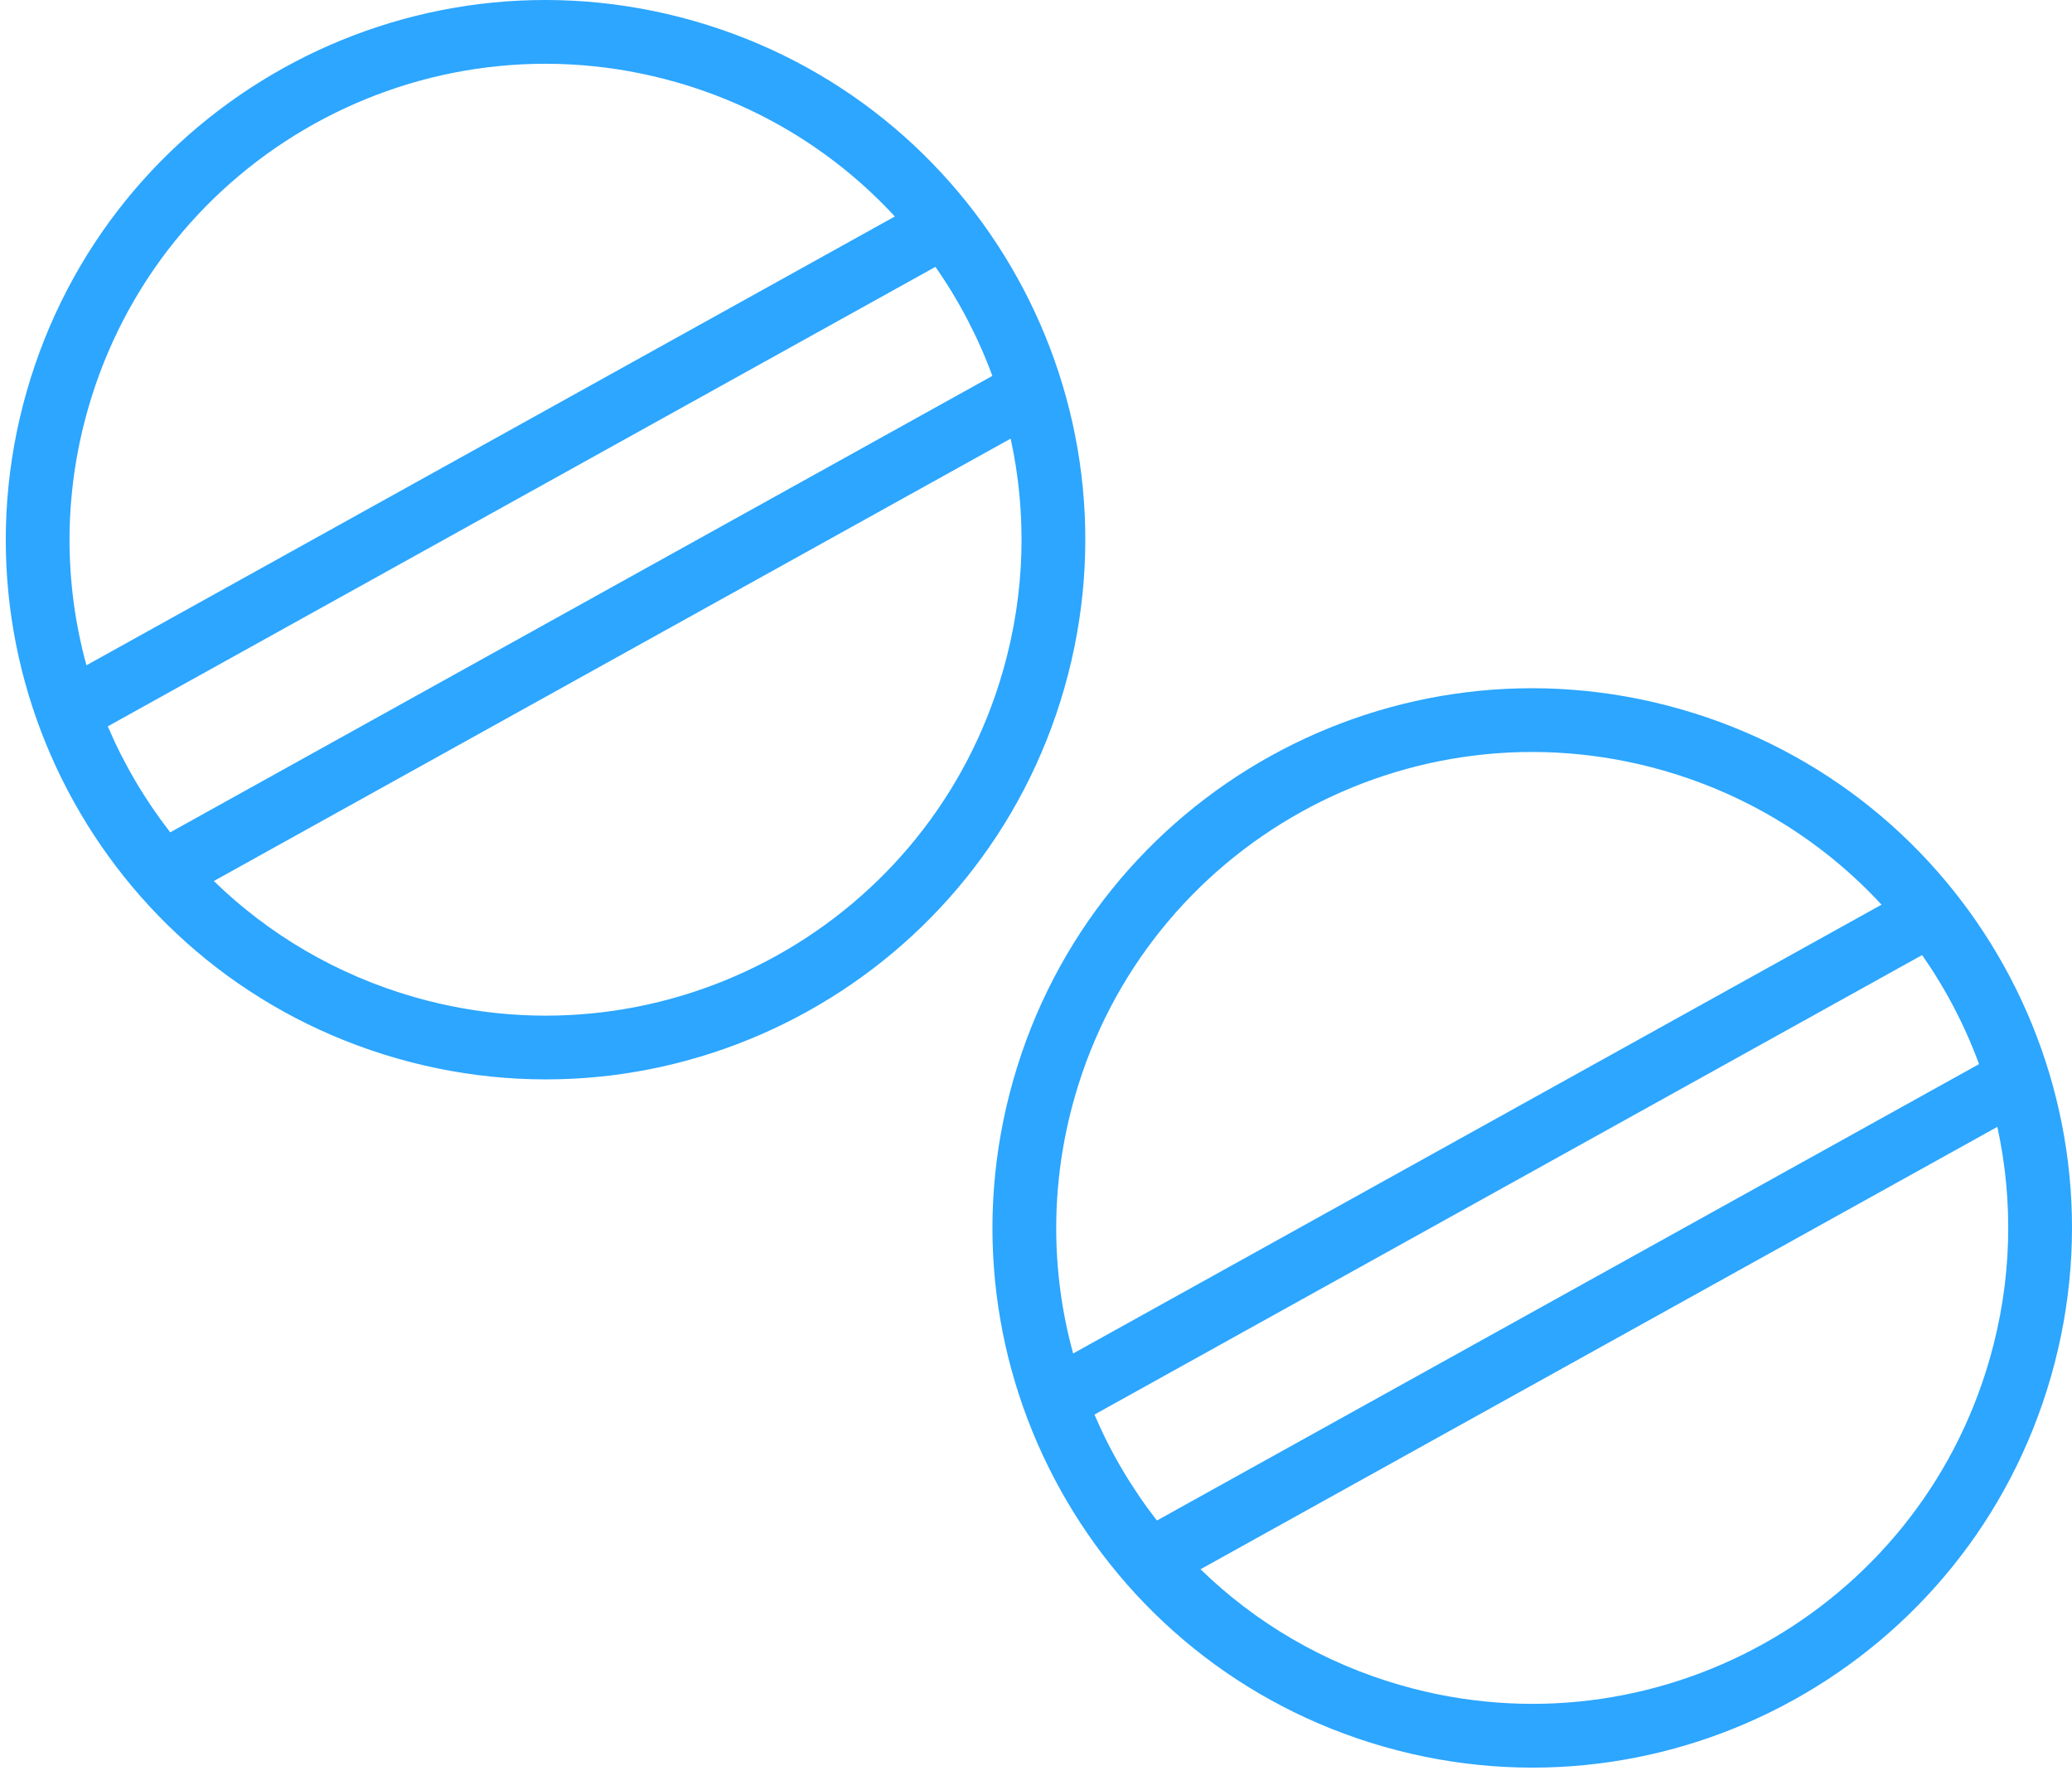 <svg width="65" height="56" viewBox="0 0 65 56" fill="none" xmlns="http://www.w3.org/2000/svg">
<path fill-rule="evenodd" clip-rule="evenodd" d="M28.072 6.792C26.279 4.85 23.946 3.36 21.219 2.58C13.291 0.313 5.028 4.901 2.761 12.829C1.981 15.556 2.012 18.323 2.712 20.873L28.072 6.792ZM3.381 22.789L29.345 8.373C30.084 9.43 30.685 10.581 31.131 11.793L5.34 26.114C4.547 25.094 3.888 23.976 3.381 22.789ZM6.708 27.642C8.419 29.307 10.554 30.584 13.009 31.287C20.937 33.553 29.201 28.965 31.467 21.038C32.17 18.582 32.214 16.094 31.705 13.762L6.708 27.642ZM12.46 33.209C21.449 35.78 30.82 30.577 33.39 21.588C35.961 12.598 30.758 3.227 21.768 0.657C12.779 -1.914 3.408 3.289 0.838 12.279C-1.733 21.268 3.47 30.639 12.46 33.209Z" fill="#2CA6FF"/>
<path fill-rule="evenodd" clip-rule="evenodd" d="M59.025 28.384C57.231 26.442 54.899 24.953 52.172 24.172C44.244 21.906 35.98 26.494 33.714 34.421C32.934 37.149 32.965 39.916 33.665 42.465L59.025 28.384ZM34.334 44.382L60.298 29.965C61.037 31.023 61.638 32.173 62.084 33.386L36.293 47.706C35.5 46.687 34.841 45.569 34.334 44.382ZM37.661 49.235C39.371 50.899 41.507 52.177 43.962 52.879C51.889 55.146 60.153 50.558 62.42 42.63C63.123 40.175 63.167 37.687 62.658 35.355L37.661 49.235ZM43.412 54.802C52.402 57.373 61.773 52.17 64.343 43.18C66.914 34.191 61.711 24.82 52.721 22.25C43.732 19.679 34.361 24.882 31.791 33.871C29.22 42.861 34.423 52.232 43.412 54.802Z" fill="#2CA6FF"/>
</svg>
